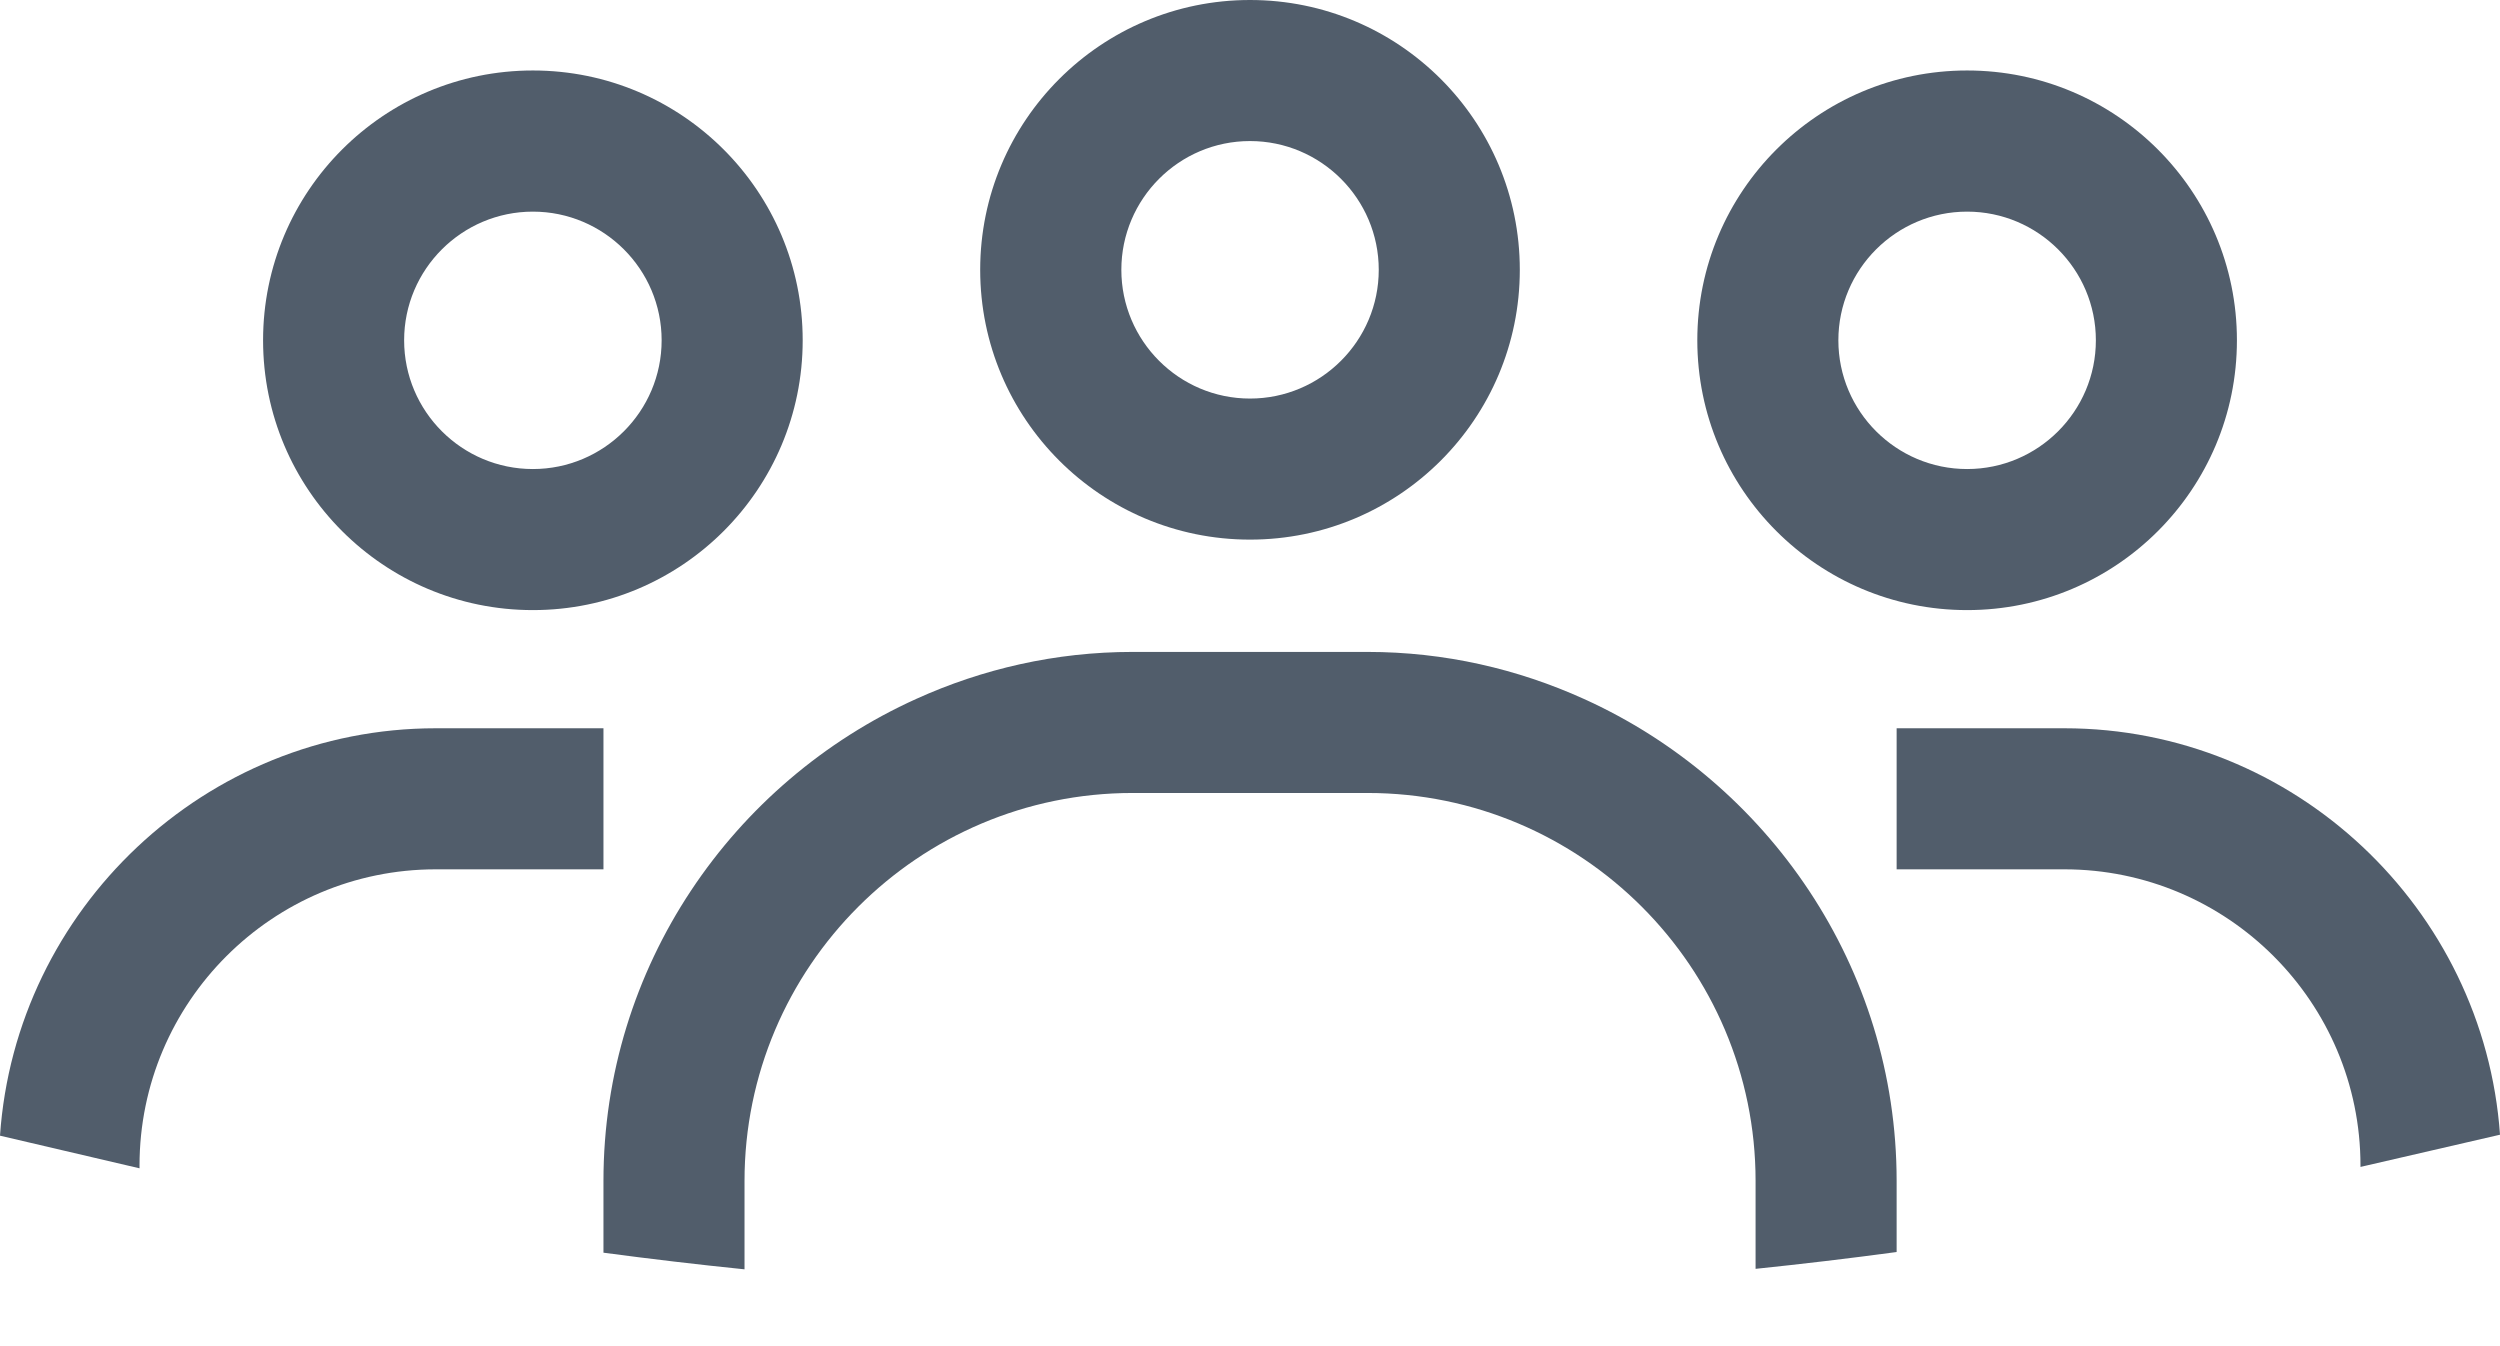 <svg width="26" height="14" viewBox="0 0 26 14" fill="none" xmlns="http://www.w3.org/2000/svg">
<path d="M5.542 0.733C3.992 0.733 2.736 1.99 2.736 3.539C2.736 5.089 3.992 6.345 5.542 6.345C7.092 6.345 8.348 5.089 8.348 3.539C8.348 1.99 7.092 0.733 5.542 0.733ZM5.542 4.878C4.804 4.878 4.203 4.278 4.203 3.539C4.203 2.801 4.804 2.201 5.542 2.201C6.28 2.201 6.881 2.801 6.881 3.539C6.881 4.278 6.28 4.878 5.542 4.878Z" fill="#515D6B"/>
<path d="M1.449 12.15C1.45 12.151 1.451 12.151 1.451 12.151V12.122C1.451 10.423 2.833 9.041 4.532 9.041H6.276V7.574H4.532C2.135 7.574 0.162 9.454 0 11.811L1.449 12.15Z" fill="#515D6B"/>
<path d="M20.458 6.345C22.008 6.345 23.264 5.089 23.264 3.539C23.264 1.99 22.008 0.733 20.458 0.733C18.909 0.733 17.652 1.99 17.652 3.539C17.652 5.089 18.909 6.345 20.458 6.345ZM20.458 2.201C21.196 2.201 21.797 2.801 21.797 3.539C21.797 4.278 21.196 4.878 20.458 4.878C19.72 4.878 19.119 4.278 19.119 3.539C19.119 2.801 19.72 2.201 20.458 2.201Z" fill="#515D6B"/>
<path d="M19.725 9.041H21.469C23.167 9.041 24.549 10.423 24.549 12.122V12.136L26 11.801C25.834 9.449 23.862 7.574 21.469 7.574H19.725V9.041Z" fill="#515D6B"/>
<path d="M10.194 2.806C10.194 4.356 11.451 5.612 13 5.612C14.55 5.612 15.806 4.356 15.806 2.806C15.806 1.256 14.55 0 13 0C11.451 0 10.194 1.256 10.194 2.806ZM14.339 2.806C14.339 3.544 13.738 4.145 13 4.145C12.262 4.145 11.662 3.544 11.662 2.806C11.662 2.068 12.262 1.467 13 1.467C13.738 1.467 14.339 2.068 14.339 2.806Z" fill="#515D6B"/>
<path d="M6.276 12.281V13.028C6.764 13.093 7.253 13.151 7.743 13.201V12.282C7.743 10.057 9.553 8.247 11.778 8.247H14.223C16.448 8.247 18.258 10.057 18.258 12.282V13.196C18.747 13.145 19.237 13.087 19.725 13.021V12.282C19.725 10.057 18.384 8.133 16.473 7.269C15.784 6.957 15.024 6.78 14.223 6.78H11.778C10.977 6.78 10.216 6.957 9.528 7.269C7.616 8.133 6.276 10.056 6.276 12.281Z" fill="#515D6B"/>
</svg>
